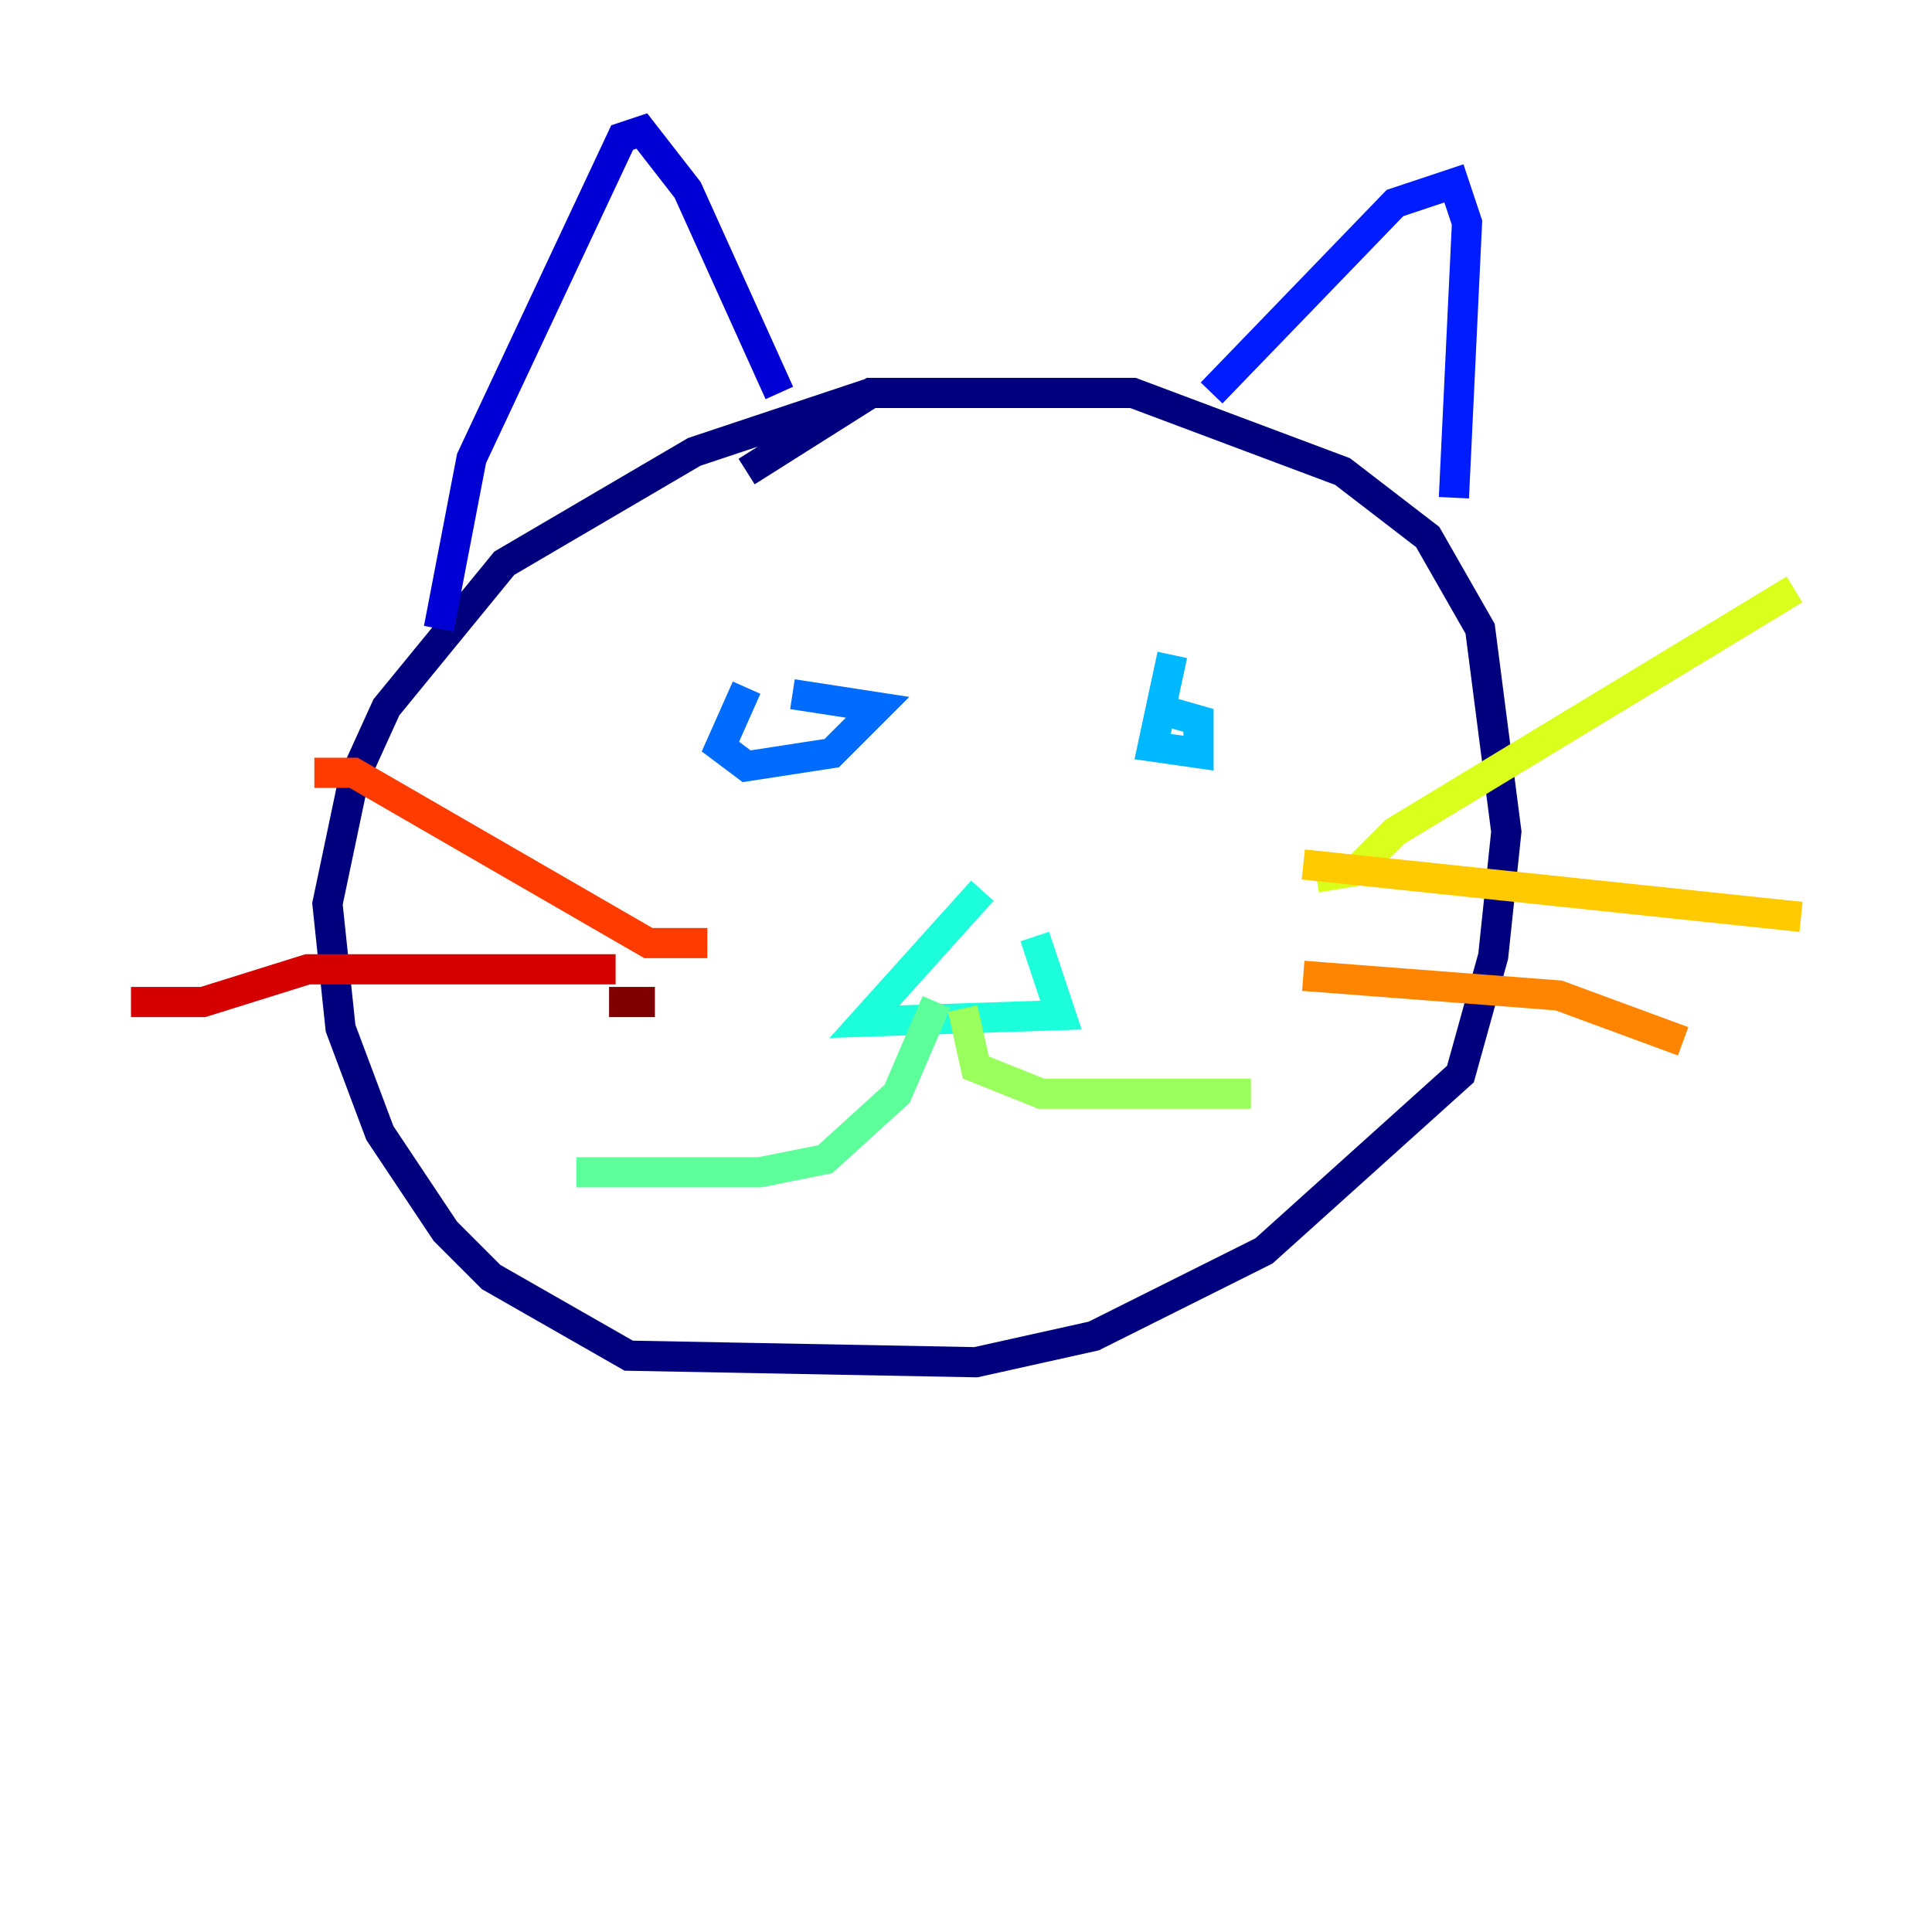 <?xml version="1.0" encoding="utf-8" ?>
<svg baseProfile="tiny" height="128" version="1.2" viewBox="0,0,128,128" width="128" xmlns="http://www.w3.org/2000/svg" xmlns:ev="http://www.w3.org/2001/xml-events" xmlns:xlink="http://www.w3.org/1999/xlink"><defs /><polyline fill="none" points="61.614,26.034 57.709,26.034 45.993,29.939 33.41,37.315 25.6,46.861 23.43,51.634 21.695,59.878 22.563,68.122 25.166,75.064 29.505,81.573 32.542,84.61 41.654,89.817 64.651,90.251 72.461,88.515 83.742,82.875 96.759,71.159 98.929,63.349 99.797,55.105 98.061,41.654 94.59,35.58 88.949,31.241 75.064,26.034 57.709,26.034 49.464,31.241" stroke="#00007f" stroke-width="2" /><polyline fill="none" points="29.071,41.654 31.241,30.373 41.22,9.112 42.522,8.678 45.559,12.583 51.634,26.034" stroke="#0000d5" stroke-width="2" /><polyline fill="none" points="80.271,26.034 92.42,13.451 96.325,12.149 97.193,14.752 96.325,32.976" stroke="#001cff" stroke-width="2" /><polyline fill="none" points="49.464,45.559 47.729,49.464 49.464,50.766 55.105,49.898 58.142,46.861 52.502,45.993" stroke="#006cff" stroke-width="2" /><polyline fill="none" points="77.668,43.39 76.366,49.464 79.403,49.898 79.403,47.729 76.366,46.861" stroke="#00b8ff" stroke-width="2" /><polyline fill="none" points="65.085,59.01 57.275,67.688 70.291,67.254 68.556,62.047" stroke="#1cffda" stroke-width="2" /><polyline fill="none" points="62.047,66.386 59.444,72.461 54.671,76.8 50.332,77.668 38.183,77.668" stroke="#5cff9a" stroke-width="2" /><polyline fill="none" points="63.783,66.82 64.651,70.725 68.99,72.461 82.875,72.461" stroke="#9aff5c" stroke-width="2" /><polyline fill="none" points="87.214,58.142 89.817,57.709 92.42,55.105 118.888,39.051" stroke="#daff1c" stroke-width="2" /><polyline fill="none" points="86.346,57.275 119.322,60.746" stroke="#ffcb00" stroke-width="2" /><polyline fill="none" points="86.346,64.651 103.268,65.953 111.512,68.99" stroke="#ff8500" stroke-width="2" /><polyline fill="none" points="46.861,62.481 42.956,62.481 23.43,51.2 20.827,51.2" stroke="#ff3b00" stroke-width="2" /><polyline fill="none" points="40.786,64.217 20.393,64.217 13.451,66.386 8.678,66.386" stroke="#d50000" stroke-width="2" /><polyline fill="none" points="43.39,66.386 40.352,66.386" stroke="#7f0000" stroke-width="2" /></svg>